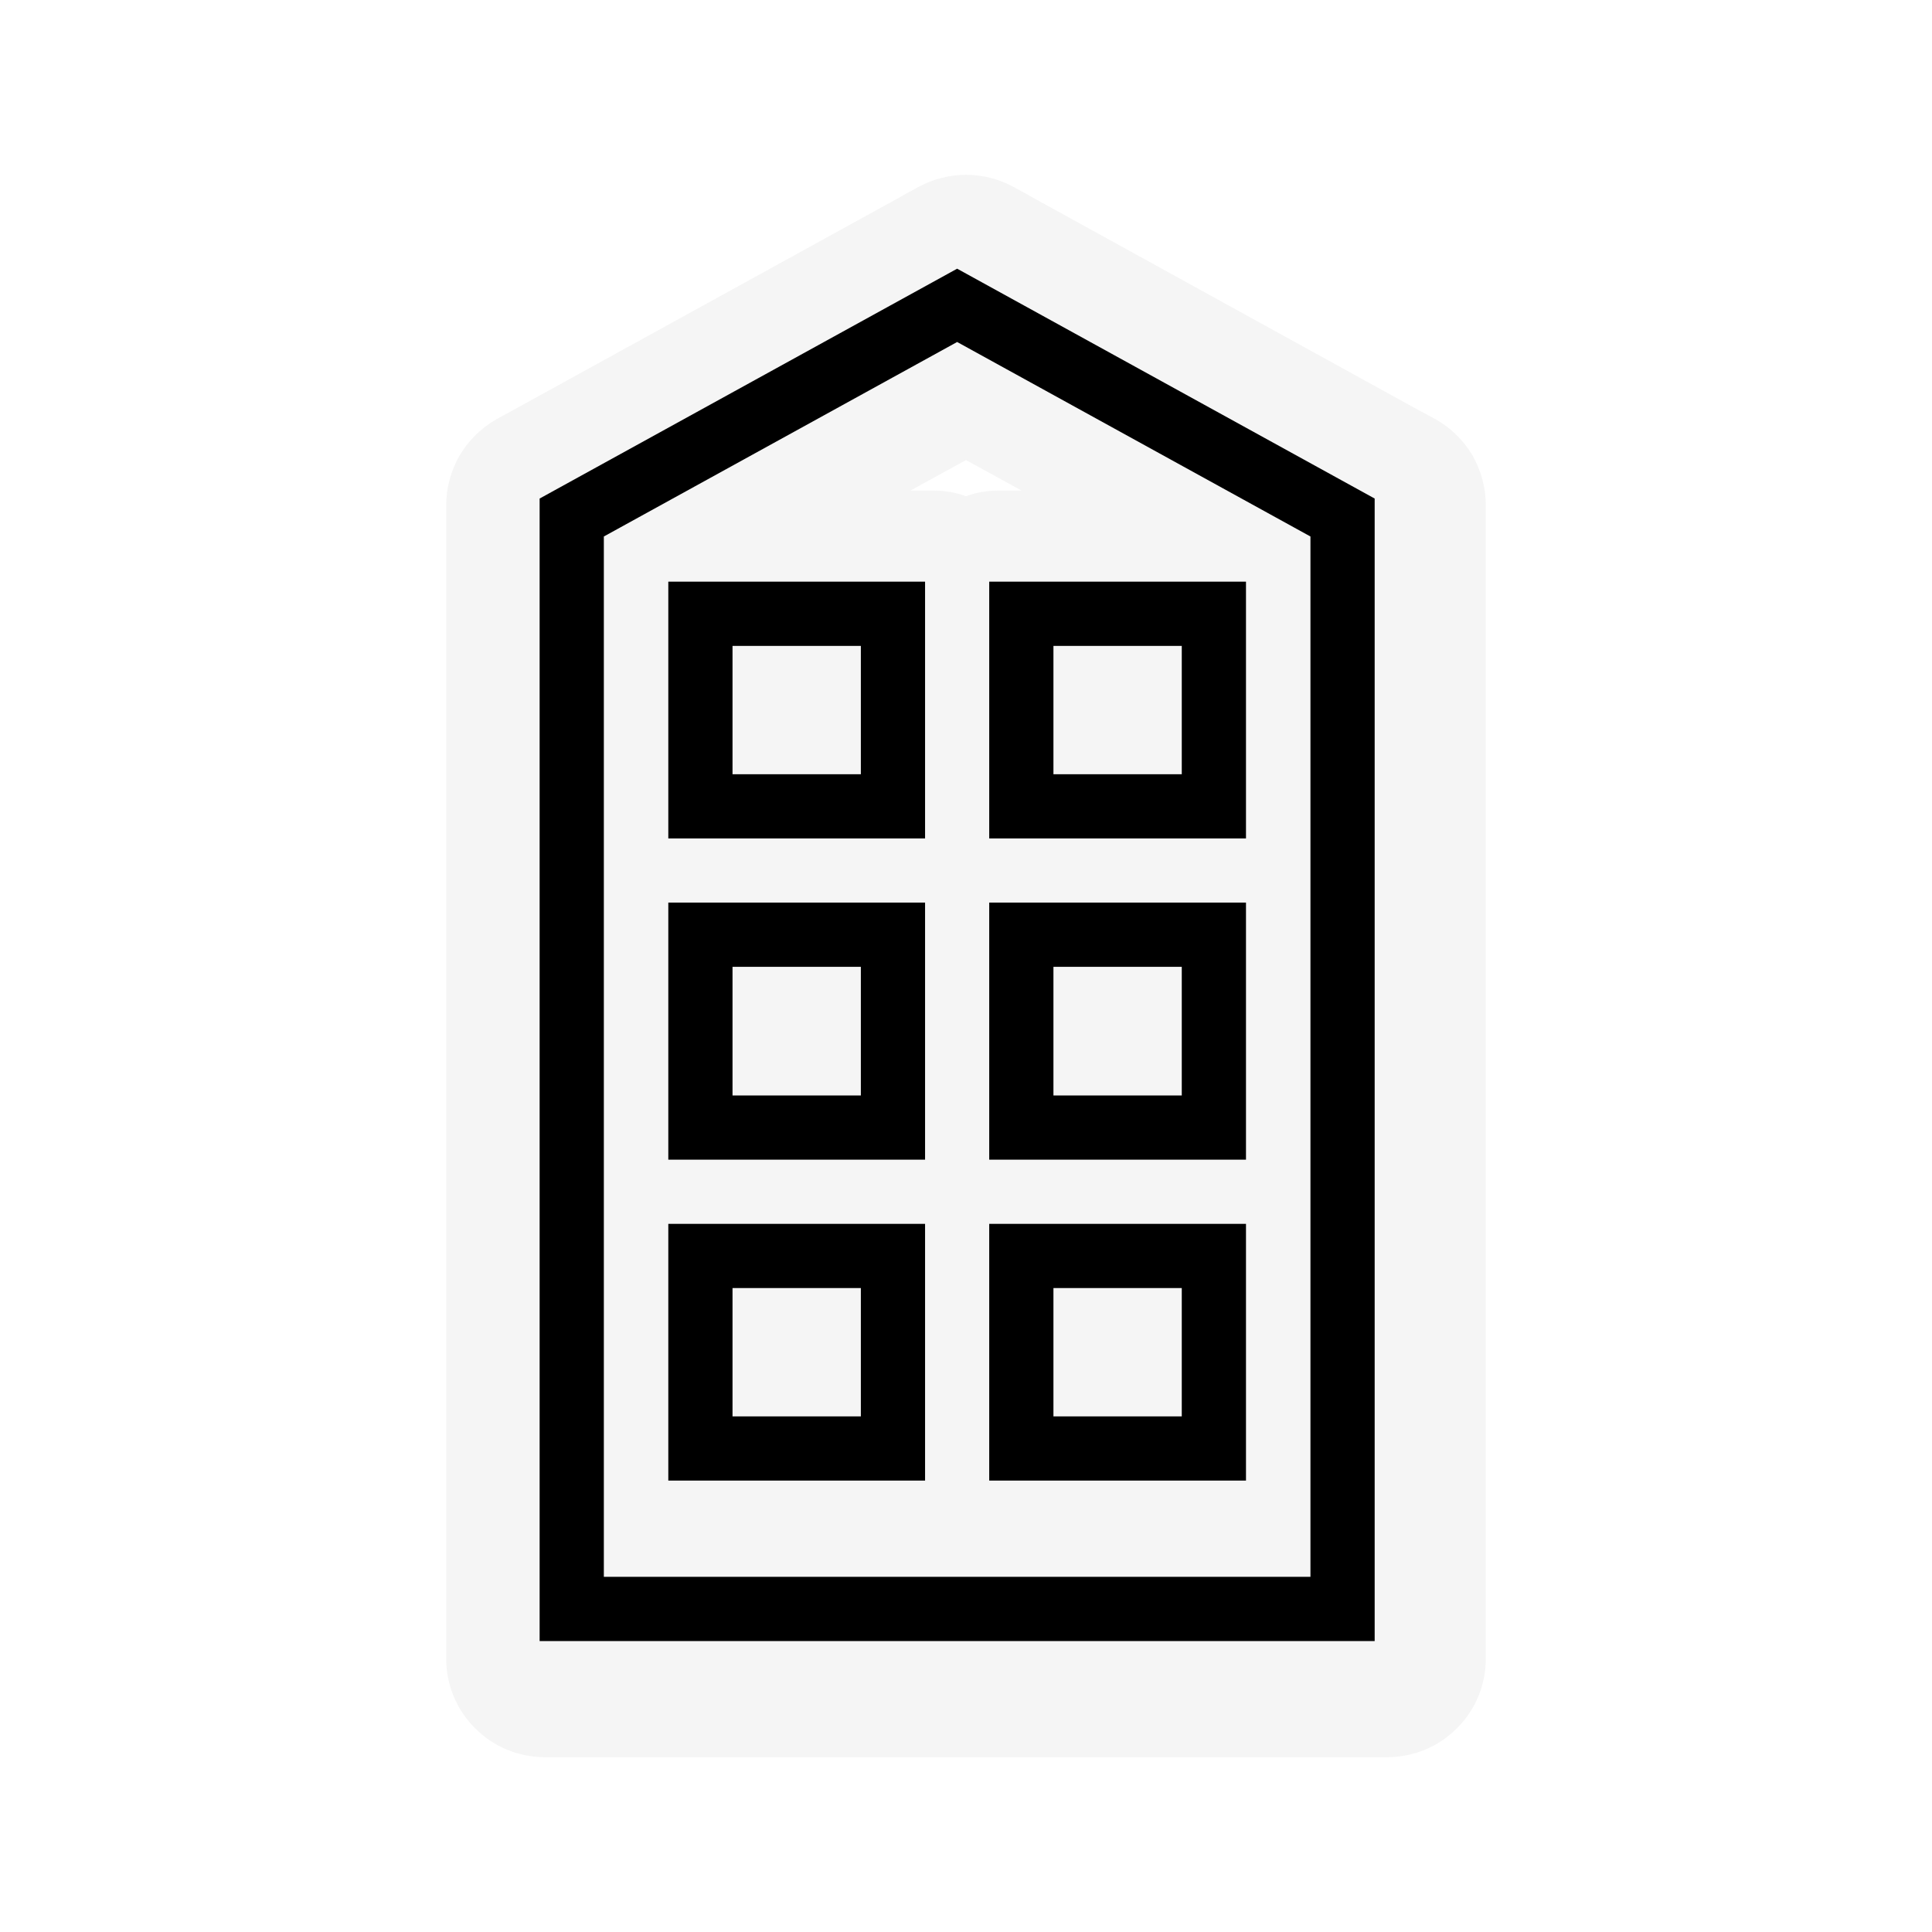 <?xml version="1.0" encoding="UTF-8"?>
<svg xmlns="http://www.w3.org/2000/svg" xmlns:xlink="http://www.w3.org/1999/xlink" width="24" height="24" viewBox="0 0 24 24">
<defs>
<filter id="filter-remove-color" x="0%" y="0%" width="100%" height="100%">
<feColorMatrix color-interpolation-filters="sRGB" values="0 0 0 0 1 0 0 0 0 1 0 0 0 0 1 0 0 0 1 0" />
</filter>
<mask id="mask-0">
<g filter="url(#filter-remove-color)">
<rect x="-2.4" y="-2.4" width="28.8" height="28.8" fill="rgb(0%, 0%, 0%)" fill-opacity="0.372"/>
</g>
</mask>
<clipPath id="clip-0">
<rect x="0" y="0" width="24" height="24"/>
</clipPath>
<g id="source-6" clip-path="url(#clip-0)">
<path fill-rule="nonzero" fill="rgb(89.412%, 89.412%, 89.412%)" fill-opacity="1" d="M 12 2.172 C 11.797 2.172 11.594 2.223 11.414 2.32 L 11.219 2.426 C 11.219 2.426 11.215 2.426 11.215 2.43 L 6.383 5.09 L 6.176 5.203 C 5.984 5.312 5.824 5.465 5.711 5.656 C 5.602 5.844 5.543 6.059 5.543 6.277 L 5.543 20.605 C 5.543 20.93 5.672 21.242 5.902 21.469 C 6.129 21.699 6.441 21.828 6.766 21.828 L 17.234 21.828 C 17.559 21.828 17.871 21.699 18.098 21.469 C 18.328 21.242 18.457 20.93 18.457 20.605 L 18.457 6.277 C 18.457 6.059 18.398 5.844 18.289 5.652 C 18.176 5.465 18.016 5.309 17.824 5.203 L 17.613 5.09 L 12.785 2.43 C 12.785 2.43 12.781 2.426 12.781 2.426 L 12.586 2.32 C 12.406 2.223 12.207 2.172 12 2.172 Z M 12 5.715 L 12.691 6.094 L 12.402 6.094 C 12.266 6.094 12.129 6.117 12 6.164 C 11.871 6.117 11.734 6.094 11.598 6.094 L 11.309 6.094 Z M 12 5.715 "/>
</g>
</defs>
<g mask="url(#mask-0)">
<use xlink:href="#source-6"/>
</g>
<path fill="none" stroke-width="19.457" stroke-linecap="round" stroke-linejoin="miter" stroke="rgb(0%, 0%, 0%)" stroke-opacity="1" stroke-miterlimit="10" d="M 290 92.513 L 173.226 156.8 L 173.226 487.487 L 406.774 487.487 L 406.774 156.8 Z M 290 92.513 " transform="matrix(0.041, 0, 0, 0.041, 0, 0)"/>
<path fill="none" stroke-width="19.457" stroke-linecap="round" stroke-linejoin="miter" stroke="rgb(0%, 0%, 0%)" stroke-opacity="1" stroke-miterlimit="10" d="M 270.553 185.97 L 212.214 185.97 L 212.214 244.31 L 270.553 244.31 Z M 270.553 185.97 " transform="matrix(0.041, 0, 0, 0.041, 0, 0)"/>
<path fill="none" stroke-width="19.457" stroke-linecap="round" stroke-linejoin="miter" stroke="rgb(0%, 0%, 0%)" stroke-opacity="1" stroke-miterlimit="10" d="M 367.786 185.97 L 309.447 185.97 L 309.447 244.31 L 367.786 244.31 Z M 367.786 185.97 " transform="matrix(0.041, 0, 0, 0.041, 0, 0)"/>
<path fill="none" stroke-width="19.457" stroke-linecap="round" stroke-linejoin="miter" stroke="rgb(0%, 0%, 0%)" stroke-opacity="1" stroke-miterlimit="10" d="M 270.553 283.203 L 212.214 283.203 L 212.214 341.637 L 270.553 341.637 Z M 270.553 283.203 " transform="matrix(0.041, 0, 0, 0.041, 0, 0)"/>
<path fill="none" stroke-width="19.457" stroke-linecap="round" stroke-linejoin="miter" stroke="rgb(0%, 0%, 0%)" stroke-opacity="1" stroke-miterlimit="10" d="M 367.786 283.203 L 309.447 283.203 L 309.447 341.637 L 367.786 341.637 Z M 367.786 283.203 " transform="matrix(0.041, 0, 0, 0.041, 0, 0)"/>
<path fill="none" stroke-width="19.457" stroke-linecap="round" stroke-linejoin="miter" stroke="rgb(0%, 0%, 0%)" stroke-opacity="1" stroke-miterlimit="10" d="M 270.553 380.531 L 212.214 380.531 L 212.214 438.87 L 270.553 438.87 Z M 270.553 380.531 " transform="matrix(0.041, 0, 0, 0.041, 0, 0)"/>
<path fill="none" stroke-width="19.457" stroke-linecap="round" stroke-linejoin="miter" stroke="rgb(0%, 0%, 0%)" stroke-opacity="1" stroke-miterlimit="10" d="M 367.786 380.531 L 309.447 380.531 L 309.447 438.87 L 367.786 438.87 Z M 367.786 380.531 " transform="matrix(0.041, 0, 0, 0.041, 0, 0)"/>
</svg>
